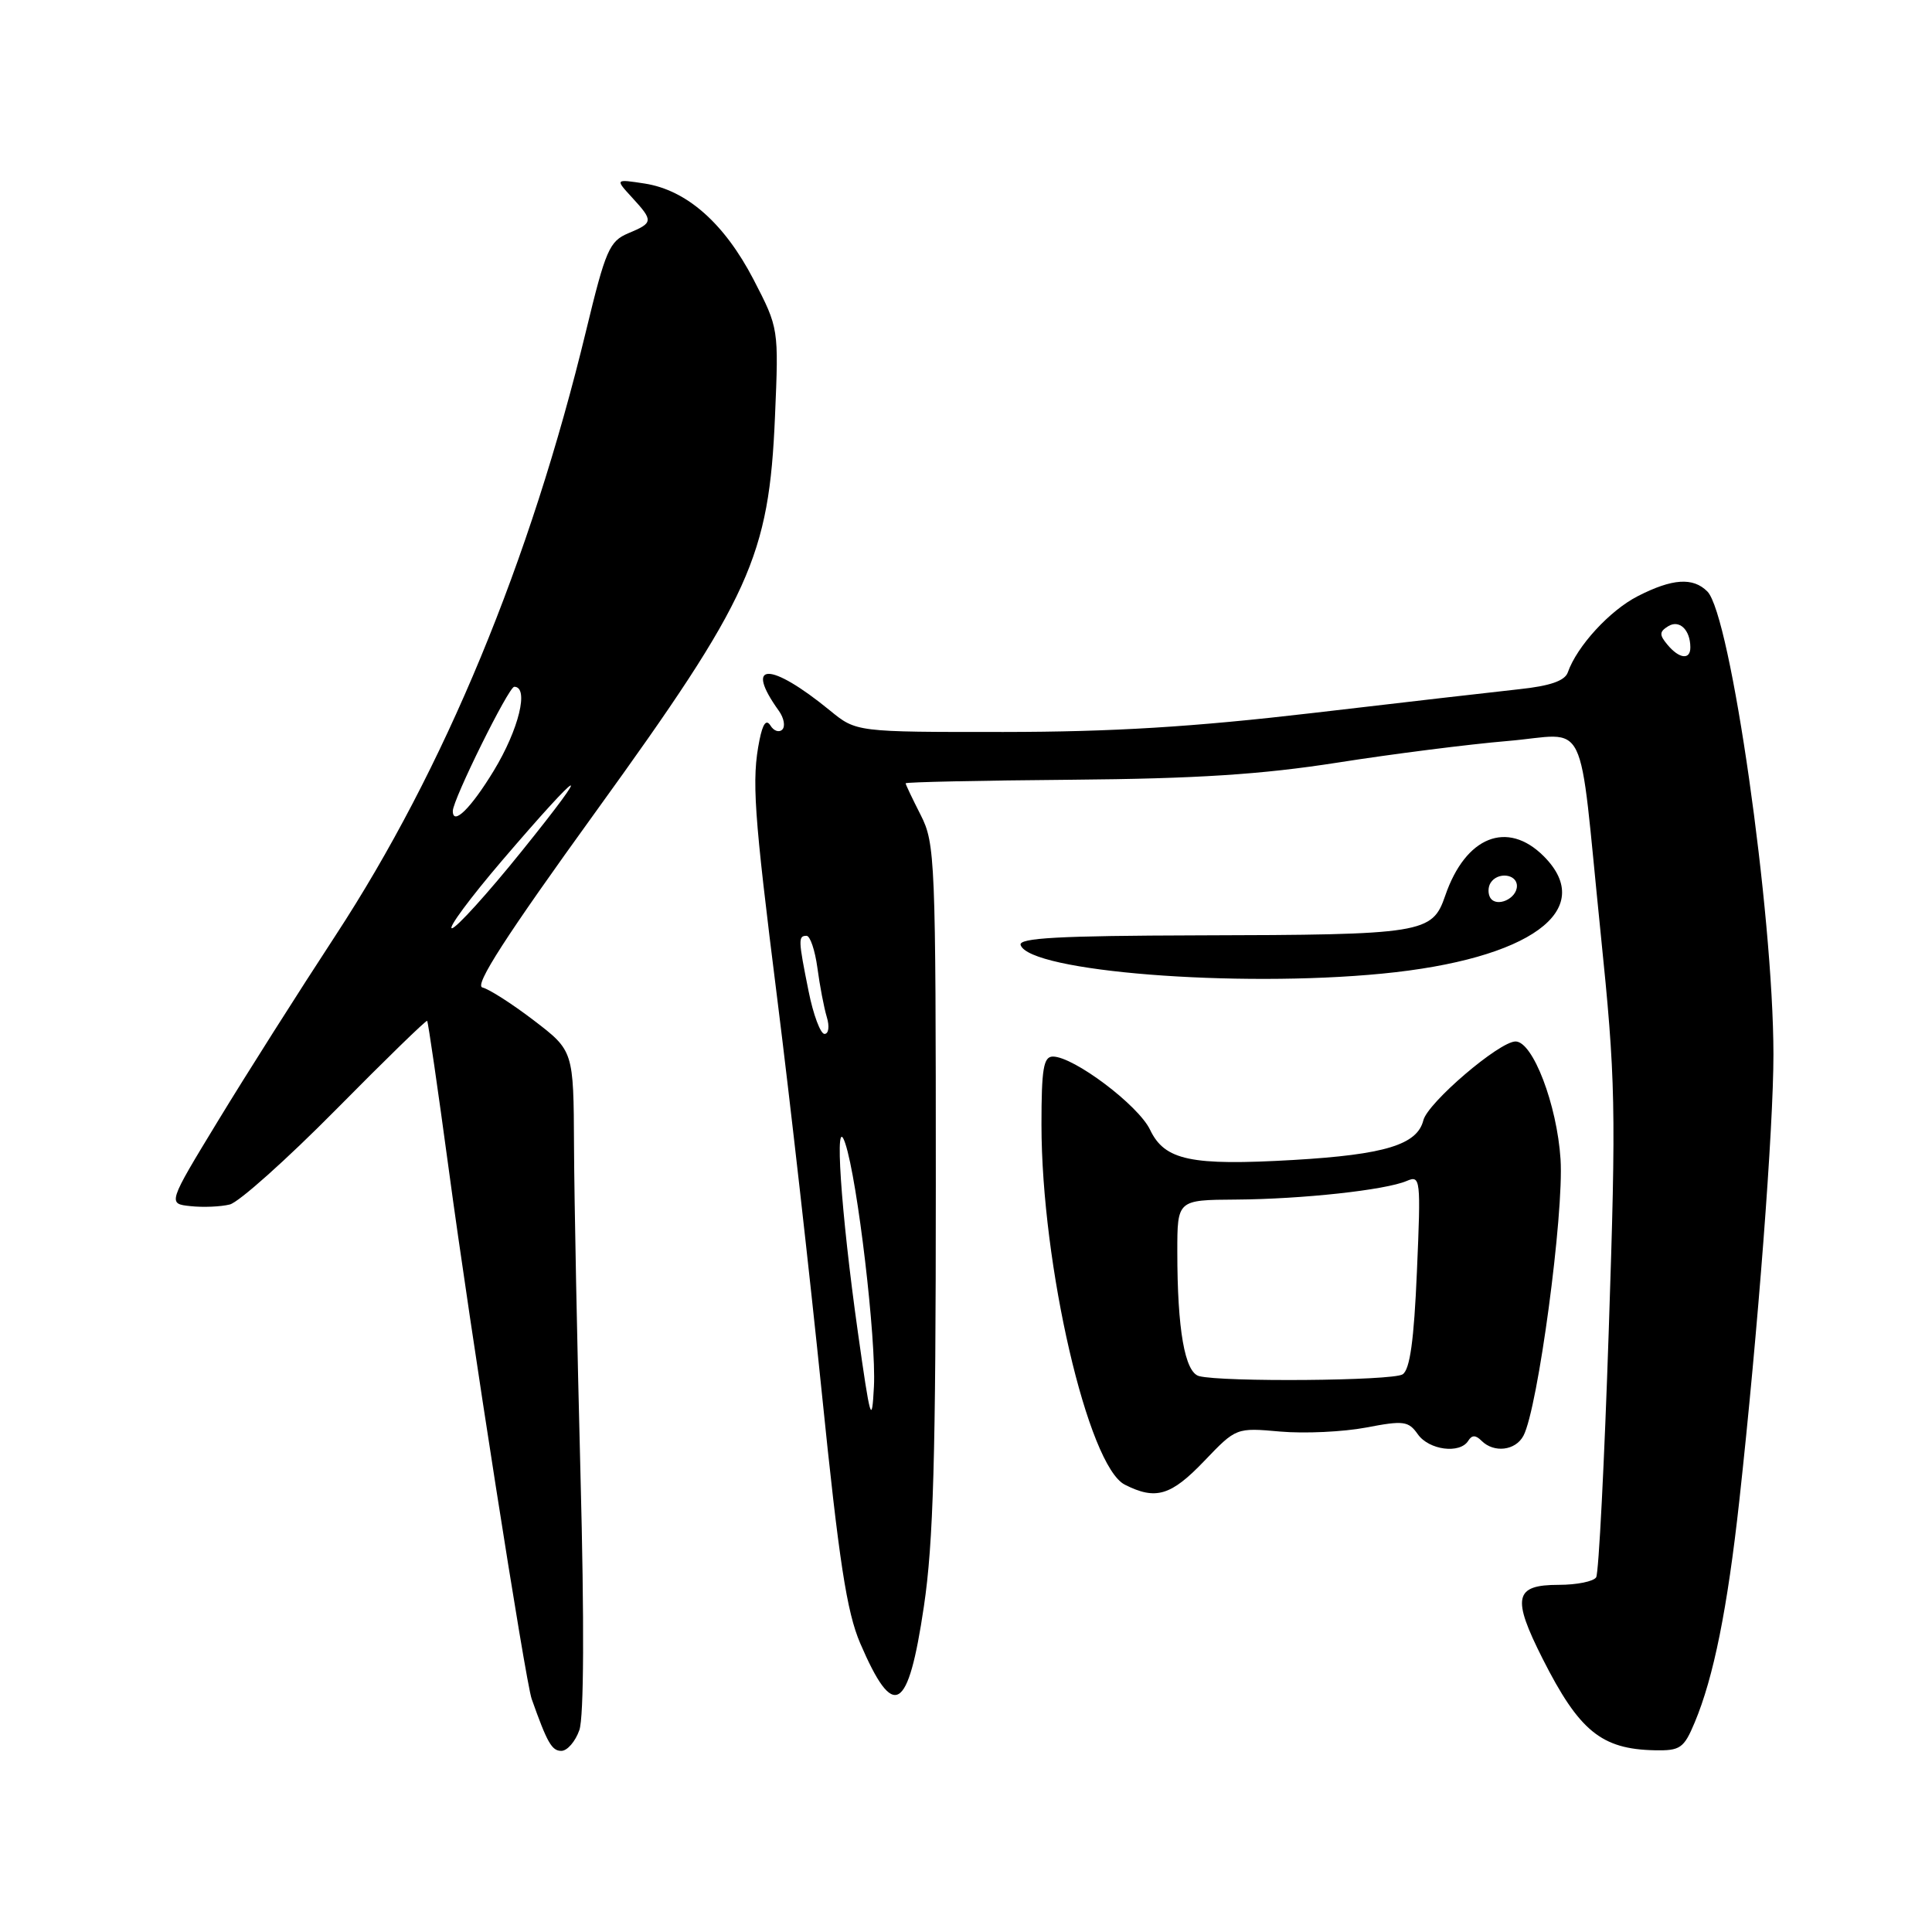 <?xml version="1.0" encoding="UTF-8" standalone="no"?>
<!DOCTYPE svg PUBLIC "-//W3C//DTD SVG 1.1//EN" "http://www.w3.org/Graphics/SVG/1.1/DTD/svg11.dtd" >
<svg xmlns="http://www.w3.org/2000/svg" xmlns:xlink="http://www.w3.org/1999/xlink" version="1.1" viewBox="0 0 256 256">
 <g >
 <path fill="currentColor"
d=" M 76.77 229.24 C 77.37 227.52 77.43 214.92 76.92 195.49 C 76.48 178.45 76.09 158.82 76.06 151.87 C 76.00 139.24 76.00 139.24 70.75 135.22 C 67.86 133.01 64.79 131.05 63.93 130.85 C 62.80 130.60 66.98 124.11 78.98 107.50 C 99.46 79.16 101.90 73.78 102.69 55.19 C 103.19 43.50 103.19 43.50 99.85 37.04 C 95.97 29.58 91.00 25.19 85.42 24.32 C 81.50 23.72 81.50 23.72 83.75 26.17 C 86.60 29.28 86.58 29.52 83.25 30.91 C 80.75 31.96 80.24 33.14 77.67 43.78 C 70.26 74.43 58.87 101.93 44.45 123.97 C 39.60 131.38 32.61 142.40 28.92 148.47 C 22.21 159.50 22.21 159.50 25.25 159.82 C 26.91 160.00 29.25 159.90 30.45 159.60 C 31.65 159.30 37.97 153.65 44.50 147.05 C 51.03 140.44 56.47 135.14 56.60 135.27 C 56.73 135.40 58.02 144.28 59.47 155.00 C 62.27 175.81 69.63 222.81 70.45 225.12 C 72.51 230.94 73.12 232.00 74.38 232.00 C 75.16 232.00 76.24 230.76 76.77 229.24 Z  M 224.55 228.25 C 227.06 222.28 228.89 213.19 230.47 198.84 C 232.93 176.46 235.00 149.38 234.99 139.69 C 234.97 120.99 229.32 81.46 226.23 78.37 C 224.33 76.47 221.60 76.65 217.02 78.99 C 213.31 80.88 208.95 85.63 207.74 89.10 C 207.35 90.21 205.39 90.89 201.34 91.32 C 198.13 91.67 185.82 93.08 174.00 94.47 C 158.09 96.33 147.42 96.98 132.98 96.99 C 113.46 97.00 113.46 97.00 109.98 94.15 C 102.03 87.65 98.52 87.67 103.21 94.20 C 103.88 95.14 104.08 96.25 103.66 96.67 C 103.24 97.10 102.53 96.86 102.09 96.14 C 101.54 95.26 101.08 95.87 100.64 98.04 C 99.58 103.34 99.86 107.44 103.01 132.50 C 104.67 145.70 107.32 169.11 108.89 184.52 C 111.17 206.91 112.20 213.58 113.98 217.74 C 118.42 228.06 120.33 226.96 122.42 212.86 C 123.68 204.41 124.00 193.04 124.00 157.08 C 124.00 113.89 123.91 111.75 122.00 108.00 C 120.90 105.84 120.00 103.95 120.00 103.79 C 120.01 103.63 129.90 103.42 141.98 103.32 C 158.60 103.18 167.19 102.62 177.23 101.05 C 184.53 99.90 194.65 98.62 199.72 98.19 C 210.66 97.28 209.07 94.01 212.08 123.50 C 214.09 143.15 214.16 146.54 213.17 176.25 C 212.59 193.71 211.84 208.45 211.50 209.00 C 211.16 209.55 208.93 210.00 206.55 210.00 C 200.66 210.00 200.30 211.66 204.41 219.80 C 209.25 229.37 212.19 231.77 219.24 231.92 C 222.64 231.99 223.12 231.66 224.55 228.25 Z  M 159.57 193.59 C 163.80 189.17 163.80 189.17 169.65 189.69 C 172.87 189.97 177.97 189.73 181.00 189.16 C 185.99 188.20 186.63 188.29 187.87 190.05 C 189.35 192.15 193.46 192.68 194.55 190.91 C 195.04 190.13 195.53 190.13 196.31 190.91 C 197.96 192.56 200.81 192.22 201.86 190.25 C 203.78 186.66 207.25 160.80 206.78 153.60 C 206.31 146.37 203.11 138.00 200.82 138.00 C 198.67 138.00 189.19 146.10 188.60 148.45 C 187.79 151.68 183.51 152.99 171.41 153.70 C 157.80 154.49 154.33 153.76 152.39 149.70 C 150.84 146.45 142.27 140.00 139.51 140.00 C 138.27 140.00 138.00 141.64 138.00 149.01 C 138.00 167.63 144.17 194.26 149.05 196.73 C 153.14 198.80 155.16 198.20 159.57 193.59 Z  M 183.15 129.01 C 202.72 127.11 211.68 120.59 204.55 113.45 C 199.72 108.63 194.19 110.84 191.50 118.68 C 189.78 123.69 188.66 123.87 158.67 123.94 C 140.37 123.99 134.93 124.28 135.24 125.22 C 136.41 128.73 163.77 130.90 183.15 129.01 Z  M 66.50 114.06 C 77.34 101.39 78.96 100.59 69.16 112.75 C 64.62 118.39 60.44 123.00 59.88 123.00 C 59.32 123.00 62.30 118.98 66.50 114.06 Z  M 60.00 107.46 C 60.00 105.96 67.40 91.00 68.14 91.00 C 70.13 91.00 68.75 96.65 65.43 102.12 C 62.39 107.12 60.00 109.47 60.00 107.46 Z  M 113.67 176.50 C 111.41 160.51 110.51 147.03 112.00 151.50 C 113.64 156.39 116.12 177.53 115.80 183.74 C 115.53 188.93 115.32 188.21 113.67 176.50 Z  M 107.14 131.33 C 105.77 124.53 105.75 124.00 106.87 124.00 C 107.35 124.00 107.99 125.91 108.31 128.25 C 108.62 130.59 109.18 133.51 109.55 134.75 C 109.94 136.01 109.80 137.00 109.25 137.00 C 108.72 137.00 107.76 134.45 107.14 131.33 Z  M 220.94 85.42 C 219.85 84.12 219.87 83.70 221.04 82.98 C 222.51 82.07 223.96 83.43 223.98 85.75 C 224.01 87.48 222.51 87.32 220.94 85.42 Z  M 158.88 182.34 C 156.99 181.83 156.00 176.17 156.00 165.86 C 156.00 159.00 156.00 159.00 163.75 158.95 C 172.56 158.89 183.58 157.69 186.40 156.48 C 188.23 155.70 188.28 156.16 187.75 168.46 C 187.36 177.63 186.82 181.50 185.85 182.11 C 184.50 182.97 161.95 183.15 158.88 182.34 Z  M 197.47 118.96 C 197.15 118.43 197.16 117.55 197.50 117.00 C 198.42 115.50 201.00 115.79 201.00 117.39 C 201.00 119.09 198.30 120.29 197.47 118.96 Z "/>
</g>
</svg>